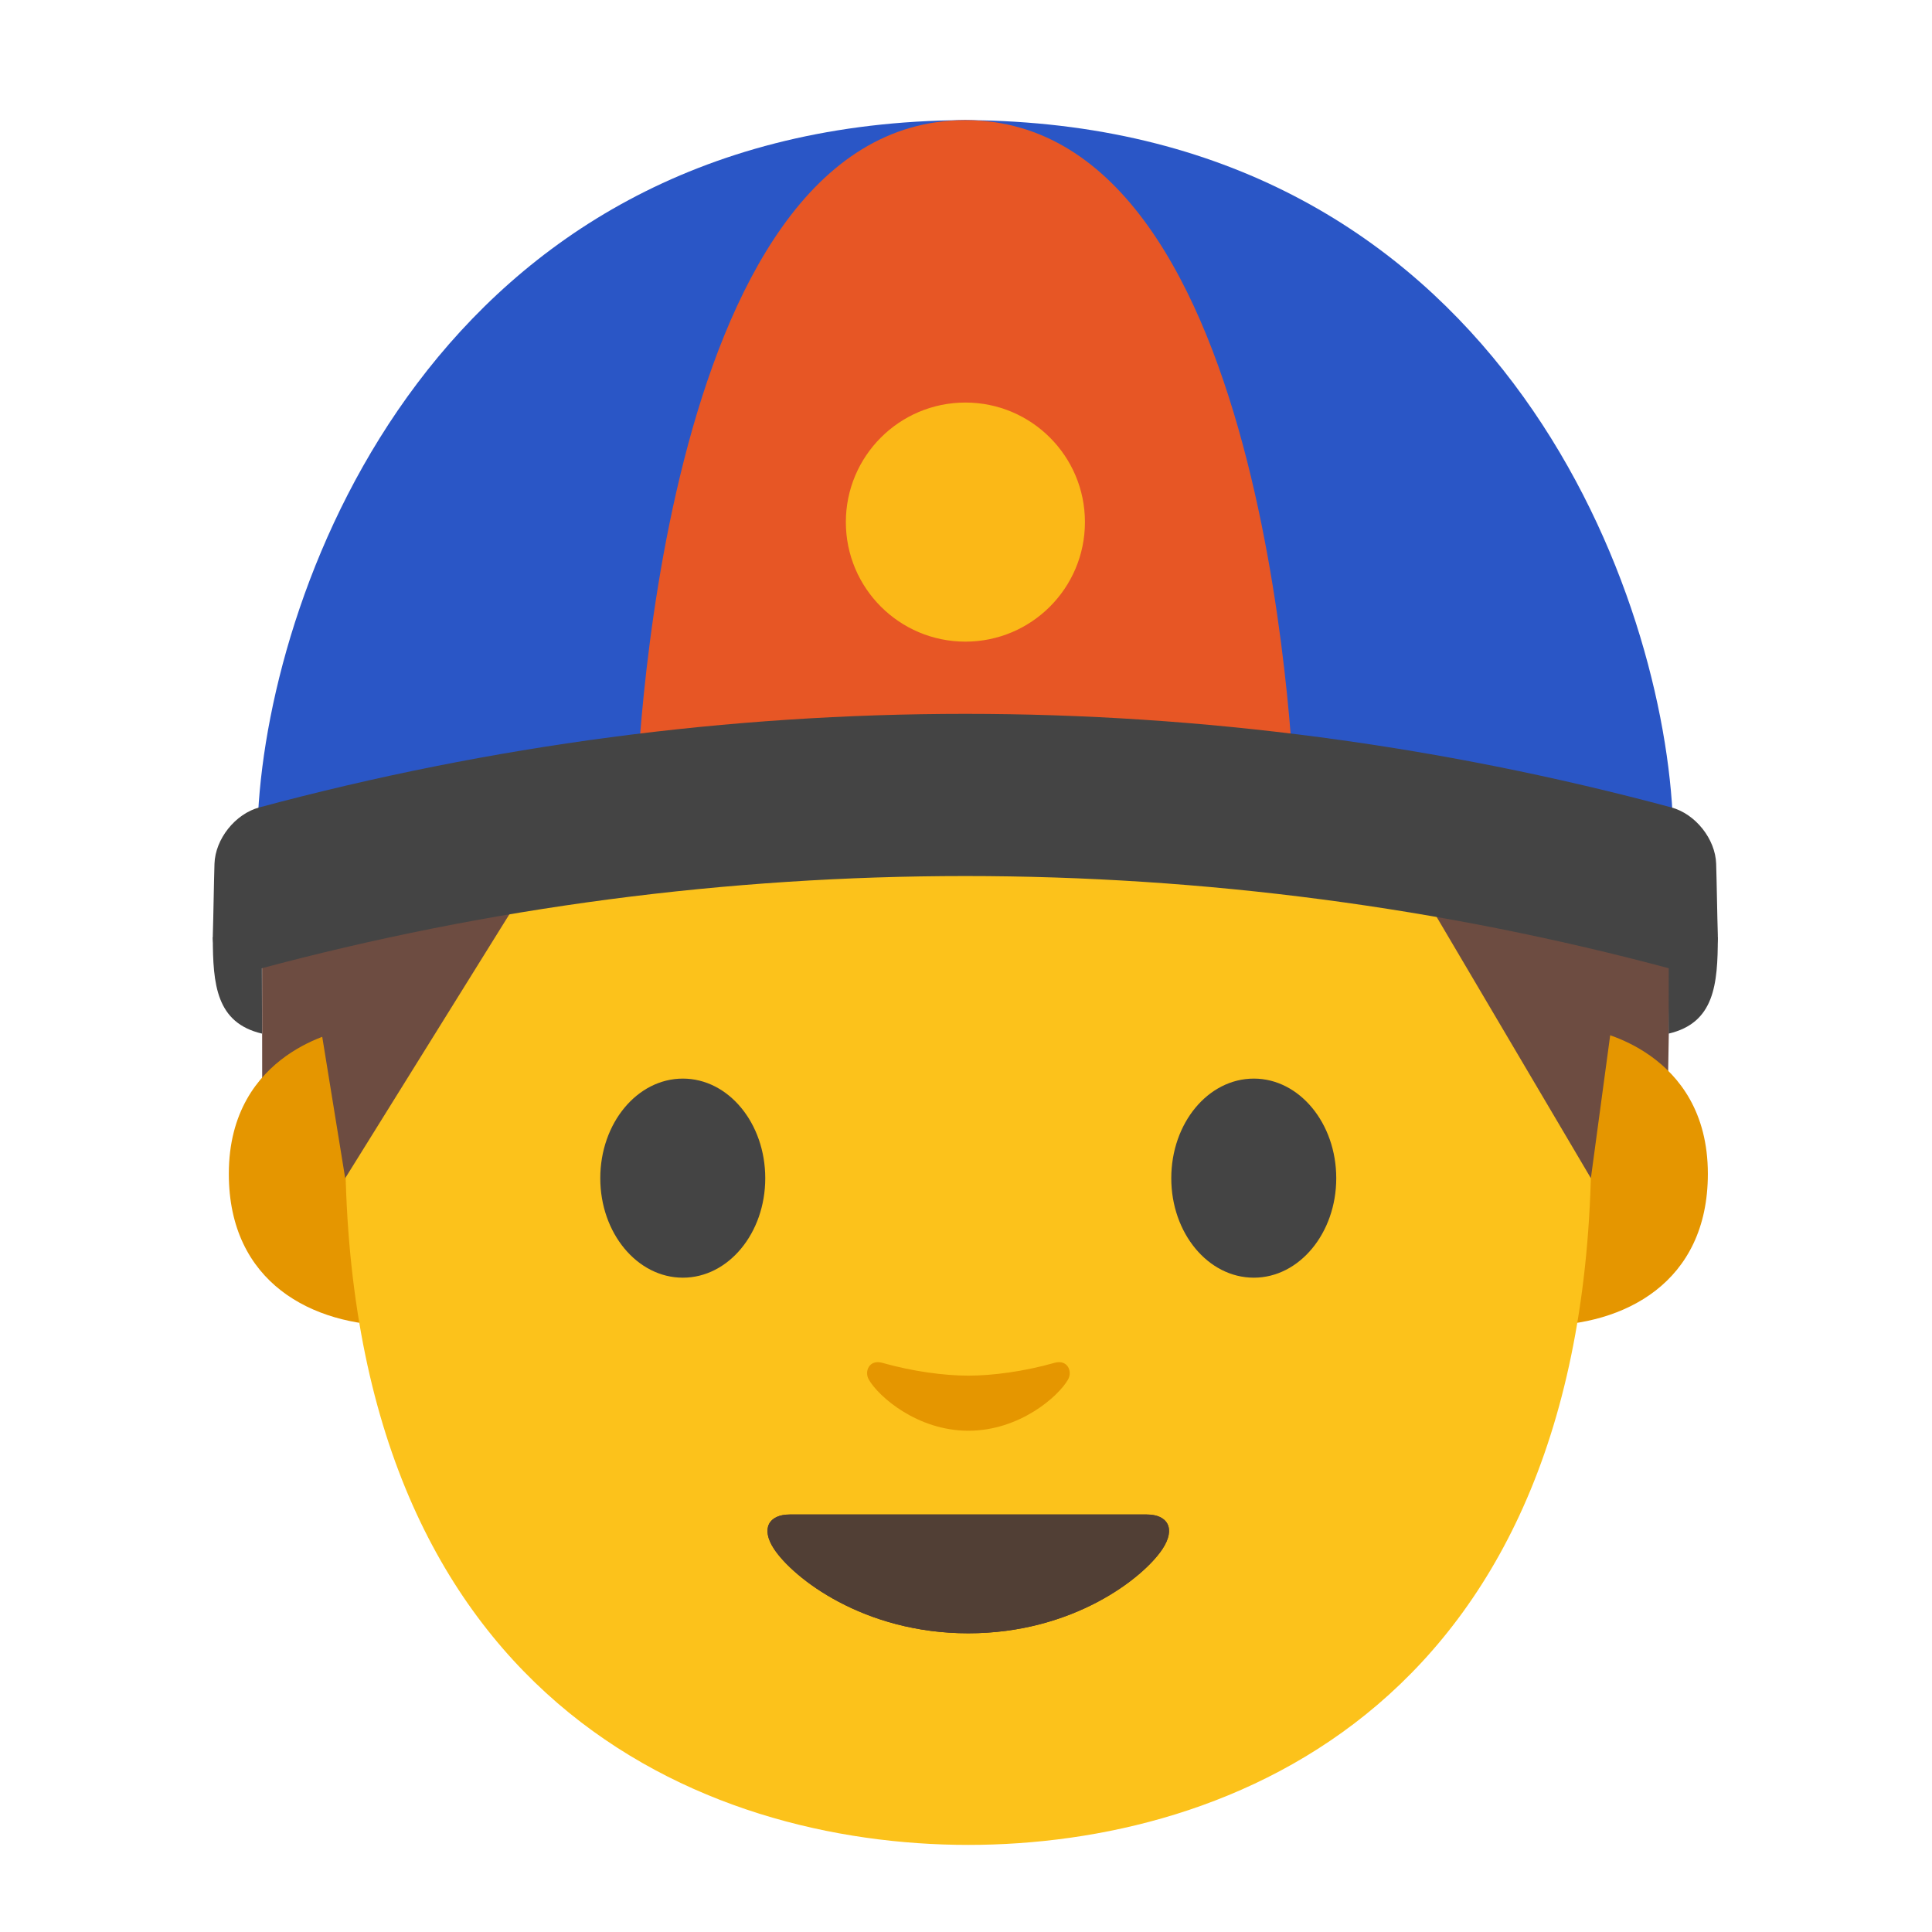 <svg width="128" height="128" style="enable-background:new 0 0 128 128;" xmlns="http://www.w3.org/2000/svg" xmlns:xlink="http://www.w3.org/1999/xlink">
  <g id="图层_1">
    <g id="XMLID_1238_">
      <path id="XMLID_526_" d="M17.37,71.57l-0.01-11.86c0-14.97,10.98-48.66,47.69-48.66 c25.62,0,44.73,36.47,45.66,48.66l-0.19,11.28c0,0-1.03-0.92-2.2-1.45c-0.62-0.28-1.25-0.42-1.25-0.42l-1.72,11.75L92.59,56.2 c-0.07-0.15-0.23-0.23-0.4-0.21l-5.16,0.61c-14.88,1.76-29.92,1.82-44.81,0.16l-6.97-0.77c-0.17-0.02-0.33,0.07-0.4,0.22 L23.08,80.79L21.3,68.83c0,0-1.22,0.49-2.33,1.35C17.93,70.98,17.37,71.57,17.37,71.57z" style="fill:#6D4C41;"/>
      <g id="XMLID_523_">
        <path id="XMLID_525_" d="M105.56,68.28c0,0,7.59,1.32,7.59,9.49c0,7.21-5.54,10.06-11.08,10.06V68.28 H105.56z" style="fill:#E59600;"/>
        <path id="XMLID_524_" d="M22.75,68.28c0,0-7.59,1.32-7.59,9.49c0,7.21,5.54,10.06,11.08,10.06V68.28H22.75 z" style="fill:#E59600;"/>
      </g>
      <path id="XMLID_519_" d="M64.15,14.73c-32.72,0-41.28,25.37-41.28,61c0,36.95,23.75,46.5,41.28,46.5 c17.28,0,41.28-9.28,41.28-46.5C105.44,40.1,96.88,14.73,64.15,14.73z" style="fill:#FCC21B;"/>
      <path id="XMLID_518_" d="M75.98,100.34c-1.66,0-11.83,0-11.83,0s-10.17,0-11.83,0 c-1.36,0-1.94,0.91-1.04,2.28c1.26,1.91,5.91,5.59,12.87,5.59s11.61-3.68,12.87-5.59C77.92,101.25,77.34,100.34,75.98,100.34z" style="fill:#4C3734;"/>
      <path id="XMLID_517_" d="M75.98,100.34c-1.66,0-11.83,0-11.83,0s-10.17,0-11.83,0 c-1.36,0-1.94,0.91-1.04,2.28c1.26,1.91,5.91,5.59,12.87,5.59s11.61-3.68,12.87-5.59C77.92,101.25,77.34,100.34,75.98,100.34z" style="fill:#513F35;"/>
      <path id="XMLID_516_" d="M69.87,90.29c-2.01,0.57-4.1,0.85-5.71,0.85c-1.61,0-3.7-0.28-5.71-0.85 c-0.86-0.24-1.2,0.57-0.89,1.11c0.64,1.12,3.21,3.39,6.6,3.39c3.39,0,5.96-2.27,6.6-3.39C71.07,90.86,70.73,90.05,69.87,90.29z" style="fill:#E59600;"/>
      <path id="XMLID_515_" d="M50.7,78.06c0,3.64-2.44,6.59-5.46,6.59c-3.02,0-5.47-2.95-5.47-6.59 c0-3.65,2.45-6.6,5.47-6.6C48.26,71.46,50.7,74.41,50.7,78.06" style="fill:#444444;"/>
      <path id="XMLID_514_" d="M77.6,78.06c0,3.64,2.44,6.59,5.47,6.59c3.01,0,5.46-2.95,5.46-6.59 c0-3.65-2.45-6.6-5.46-6.6C80.04,71.46,77.6,74.41,77.6,78.06" style="fill:#444444;"/>
      <path id="XMLID_512_" d="M22.87,78.06l-2.18-13.43c0,0-4.73-51.77,44.58-51.77s41.64,54.02,41.64,54.02 l-1.51,11.18l-12.81-21.7c0,0-24.34,1.96-55.96-0.42L22.87,78.06z" style="fill:#6D4C41;"/>
      <path id="XMLID_1283_" d="M110.71,53.87c0.04,0.01,0.07,0.02,0.1,0.03C110,38.48,98.84,8.63,64.87,7.97 c0,0-0.64-0.02-0.92-0.02c-0.28,0-0.92,0.02-0.92,0.02C29.08,8.63,17.92,38.48,17.1,53.89c0.04-0.01,0.07-0.02,0.1-0.03 C48.08,49.28,79.84,49.28,110.71,53.87z" style="fill:#2A56C6;"/>
      <path id="XMLID_1265_" d="M42.15,53.02c0,0,10.06-1.64,21.81-1.64c11.76,0,21.81,1.64,21.81,1.64 S84.61,7.96,63.96,7.96C43.32,7.96,42.15,53.02,42.15,53.02z" style="fill:#E75625;"/>
      <circle id="XMLID_1256_" cx="63.96" cy="34.59" r="7.92" style="fill:#FBB817;"/>
      <path id="XMLID_1255_" d="M110.83,64.22c-30.65-8.24-63.1-8.24-93.75,0c-1.68,0.45-3.03-0.57-2.98-2.28 c0.04-1.24,0.07-3.47,0.11-4.71c0.05-1.64,1.37-3.31,2.98-3.74c30.77-8.26,62.76-8.26,93.53,0c1.61,0.43,2.93,2.1,2.98,3.74 c0.04,1.24,0.07,3.47,0.11,4.71C113.86,63.65,112.52,64.67,110.83,64.22z" style="fill:#444444;"/>
      <path id="XMLID_1252_" d="M113.81,62.08c0,3.16-0.23,5.69-3.26,6.4l0.01-4.72L113.81,62.08z" style="fill:#444444;"/>
      <path id="XMLID_203_" d="M14.1,62.08c0,3.16,0.23,5.69,3.26,6.4l-0.01-4.72L14.1,62.08z" style="fill:#444444;"/>
    </g>
  </g>
</svg>